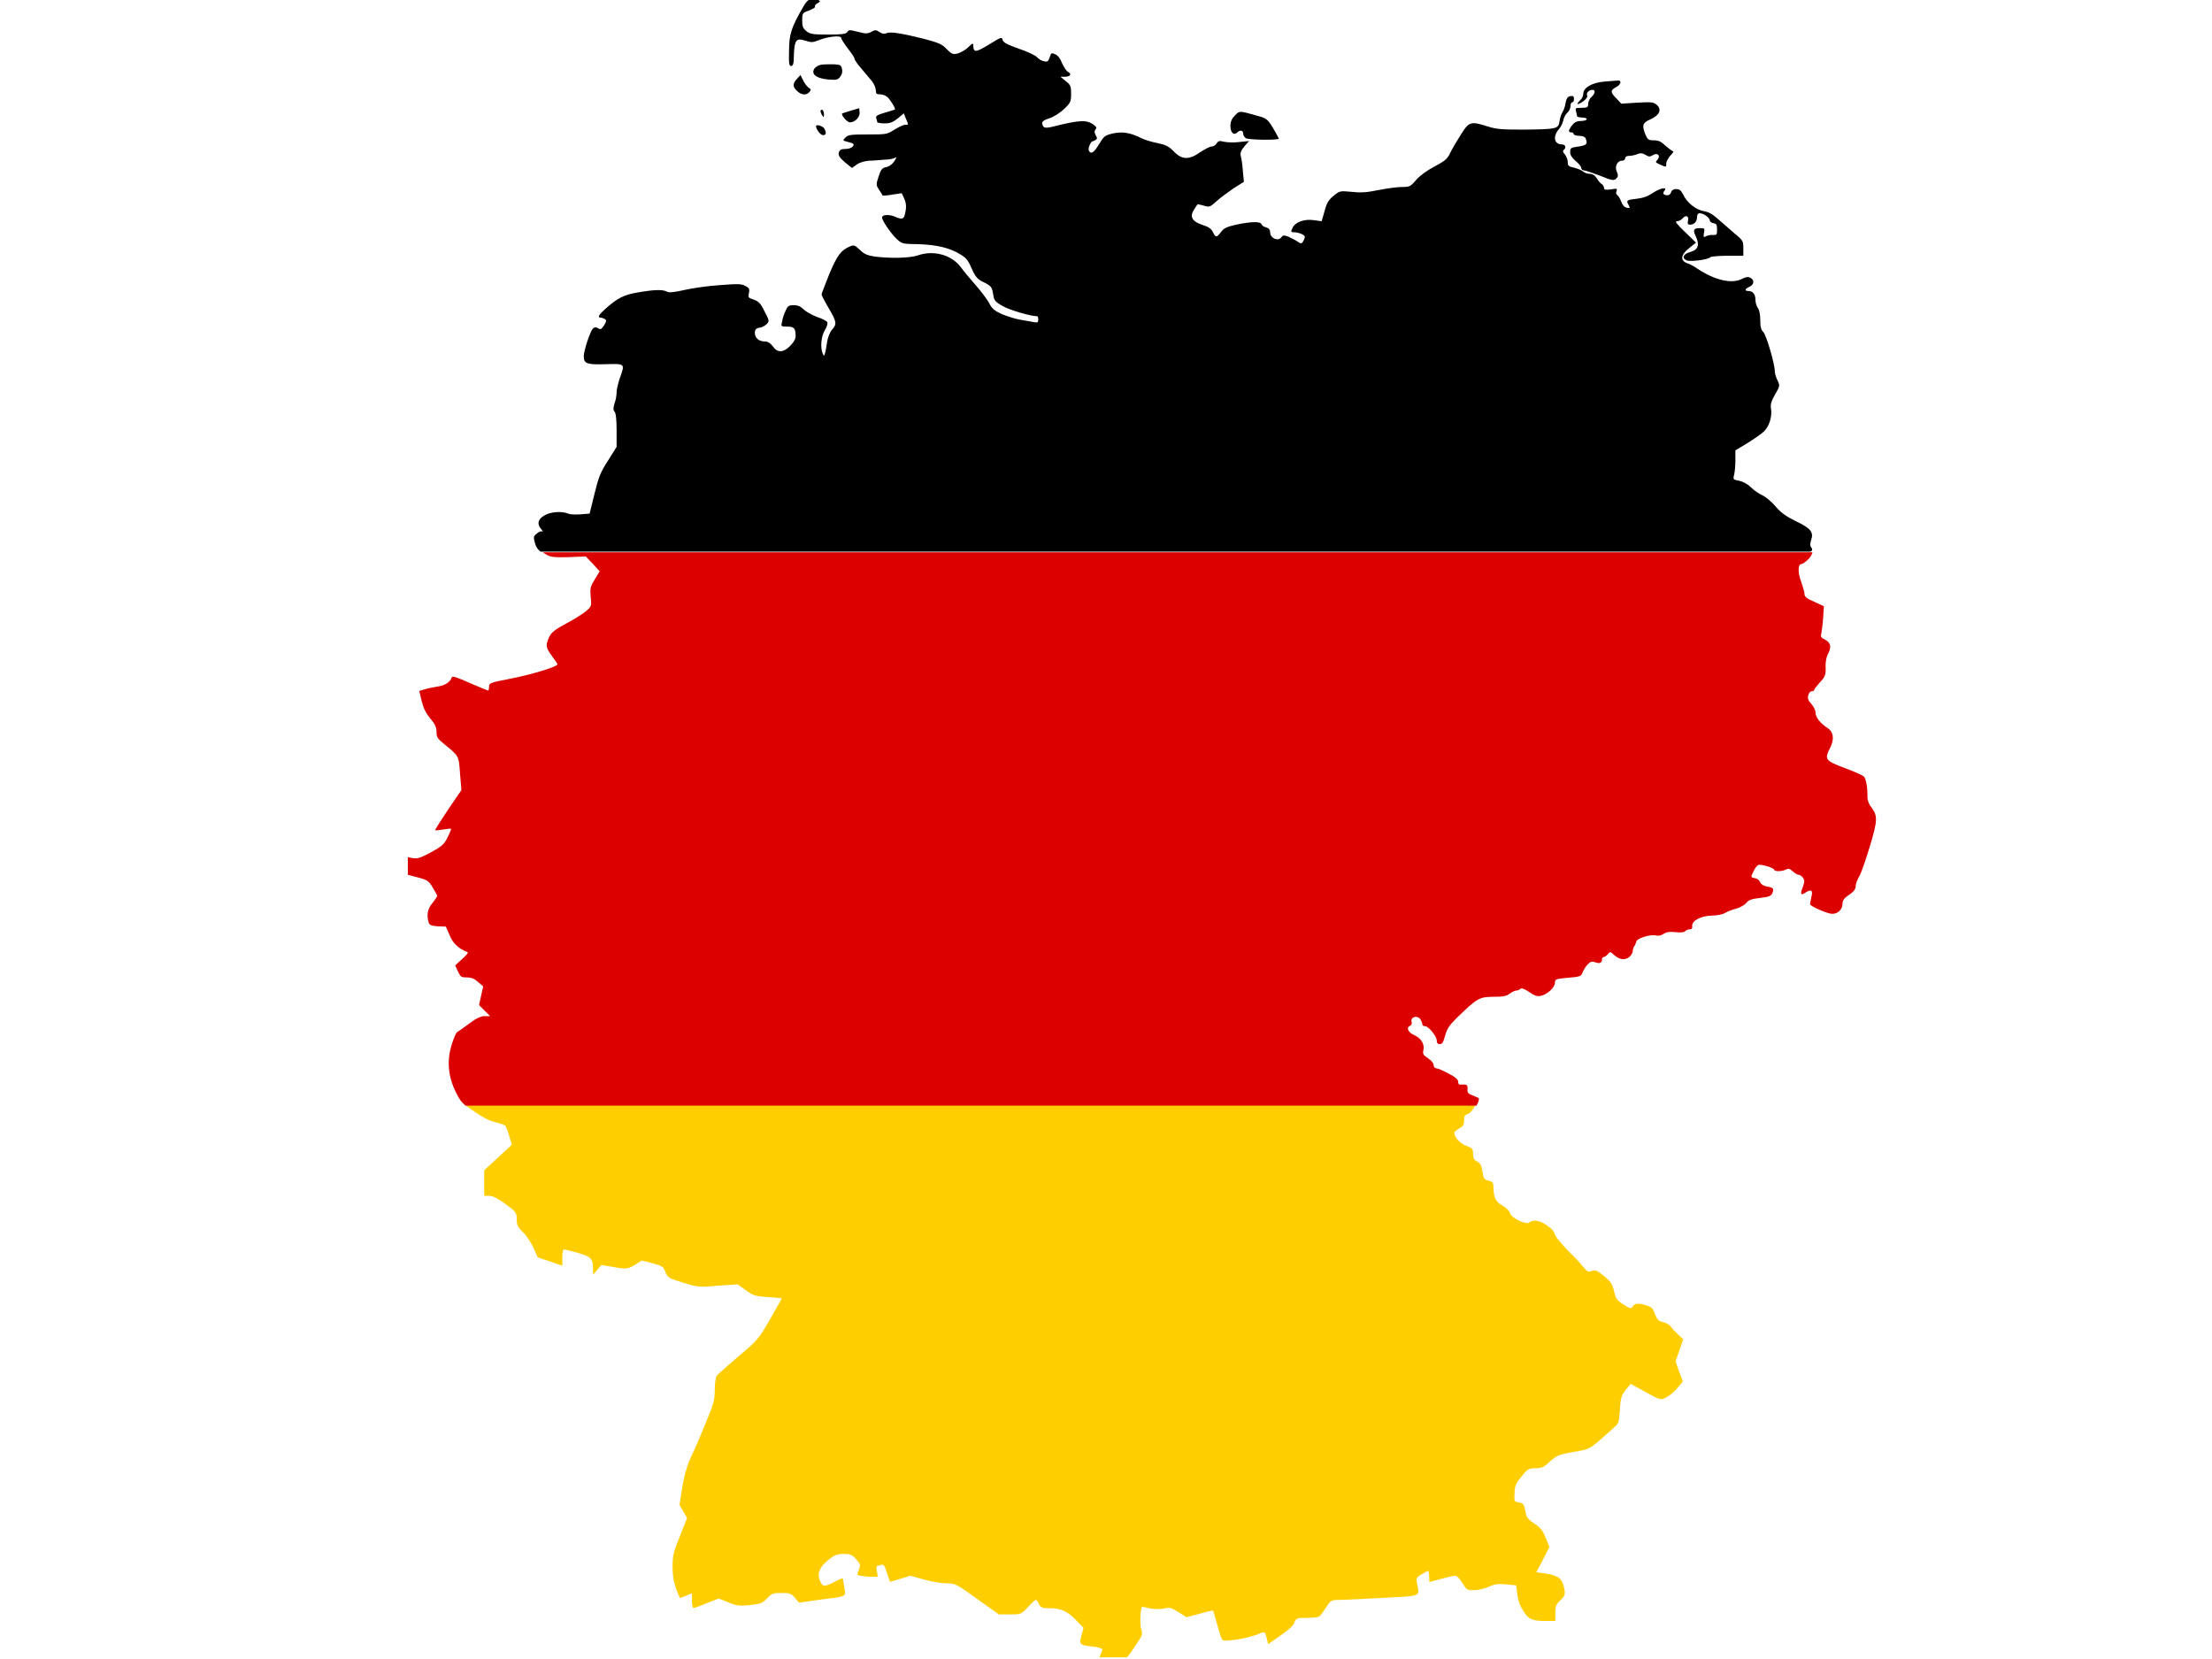 <?xml version="1.0" encoding="utf-8"?>
<!-- Generator: Adobe Illustrator 17.1.0, SVG Export Plug-In . SVG Version: 6.00 Build 0)  -->
<!DOCTYPE svg PUBLIC "-//W3C//DTD SVG 1.1//EN" "http://www.w3.org/Graphics/SVG/1.1/DTD/svg11.dtd">
<svg version="1.1" id="flag-icon-css-de" xmlns="http://www.w3.org/2000/svg" xmlns:xlink="http://www.w3.org/1999/xlink" x="0px"
	 y="0px" viewBox="0 0 640 480" enable-background="new 0 0 640 480" xml:space="preserve">
<g>
	<path fill="none" d="M318.1,480c-0.3,0.9-0.5,1.6-0.4,1.7c0.3,0.3,7.9-1.1,8.2-1.6c0,0,0-0.1,0.1-0.1H318.1z"/>
	<path fill="#FFCE00" d="M328.4,476.3c2.1-3.1,2.3-3.4,1.8-4.9c-0.5-1.6-0.2-6.5,0.3-6.5c0.1,0,1.2,0.2,2.4,0.5
		c1.3,0.2,2.8,0.2,3.9,0c1.6-0.4,2-0.3,4.1,1l2.4,1.5l3.8-1c2.1-0.6,3.8-1,3.9-0.9c0,0.1,0.6,1.9,1.2,4.1c0.6,2.2,1.2,4.2,1.5,4.4
		c0.6,0.6,6.9-0.4,9.8-1.5c2.6-1.1,2.5-1.1,3.1,1.4l0.3,1.3l3.6-2.5c2.3-1.6,3.8-2.9,4-3.8c0.5-1.2,0.6-1.3,3.6-1.3
		c1.7,0,3.4-0.2,3.6-0.4c0.3-0.2,1.1-1.3,1.9-2.5c1.4-2.2,1.5-2.3,4-2.3c1.4,0,7.2-0.3,12.7-0.6c11.3-0.6,10.4-0.3,9.7-4.1
		c-0.3-1.6-0.2-1.8,1.3-2.7c0.9-0.5,1.7-1,1.9-1c0.1,0,0.3,0.8,0.3,1.6c0,0.9,0,1.6,0.1,1.6c0,0,1.6-0.4,3.4-0.9
		c1.8-0.5,3.6-0.9,4.1-0.9c0.4,0,1.3,0.9,2,2.1c1.2,2,1.4,2.1,3.3,2.1c1.1,0,3.1-0.4,4.3-1c1.8-0.8,2.8-0.9,5.1-0.7l2.9,0.3l0.3,2.6
		c0.2,1.8,0.8,3.4,1.8,4.9c1.6,2.4,2.4,2.8,6.7,2.8h2.5v-2.3c0-1.9,0.2-2.5,1.4-3.6c1.6-1.5,1.6-2,0.9-4.6c-0.6-2-1.9-2.8-5.6-3.3
		l-2.2-0.3l1.9-3.6l1.9-3.7l-1.1-2.7c-0.8-2.1-1.6-3-3.3-4.1c-1.9-1.3-2.3-1.8-2.6-3.7c-0.4-1.9-0.6-2.2-1.8-2.4
		c-1.4-0.2-1.4-0.3-1.3-2.8c0.1-2.2,0.5-2.9,2.1-4.8c1.7-2.1,2.1-2.3,4-2.3c1.8,0,2.4-0.3,4.1-1.9c1.9-1.7,2.4-2,6.8-2.8
		c5.1-0.9,4.3-0.4,11.6-6.9c1.6-1.4,1.6-1.6,1.9-5.4c0.2-3.5,0.5-4.2,1.7-5.7l1.4-1.7l3.3,1.8c5.6,3.1,5.3,3,7.2,2
		c0.9-0.5,2.3-1.7,3.1-2.7l1.5-1.8l-1.1-2.9l-1-2.9l1.1-3.2l1.1-3.2l-1.5-1.4c-0.8-0.8-1.8-1.8-2.1-2.3c-0.4-0.5-1.4-1.1-2.3-1.3
		c-1.3-0.3-1.7-0.8-2.3-2.4c-0.6-1.6-1-2-2.4-2.4c-2.4-0.7-3.3-0.7-4,0.3c-0.5,0.7-0.8,0.7-2.7-0.6c-1.9-1.2-2.2-1.6-2.7-3.8
		c-0.5-2.1-0.9-2.8-2.9-4.4c-2-1.6-2.4-1.8-3.5-1.5c-1,0.4-1.3,0.3-2.4-1c-0.7-0.8-1.5-1.8-1.8-2.1c-3.8-3.7-6.7-7-6.6-7.7
		c0-0.4-0.8-1.4-2-2.2c-2.1-1.6-4.3-2-5.3-1c-0.8,0.8-5.3-1.3-5.6-2.7c-0.2-0.7-1.1-1.6-2.2-2.2c-2-1.1-2.5-2.2-2.6-5.2
		c0-1.5-0.2-1.7-1.4-2c-1.2-0.3-1.5-0.6-1.7-2.3c-0.4-2.3-0.6-2.7-1.9-3.4c-0.7-0.4-0.9-1-0.9-2.1c0-1.5-0.2-1.6-2-2.3
		c-1.8-0.7-3.4-2.4-3.4-3.8c0-0.3,0.7-0.8,1.4-1.2c1.1-0.6,1.4-1,1.4-2.3c0-1.3,0.2-1.6,1.1-1.9c0.6-0.1,1.6-1.4,2.2-2.6H134.6
		c0.6,0.5,1.4,1.1,2.5,1.8c2.4,1.7,4.5,2.8,6.2,3.2c1.4,0.3,2.7,0.8,2.9,1c0.2,0.2,0.7,1.5,1.1,2.9l0.8,2.6l-4,3.7l-4,3.7v3.7v3.7
		h1.5c1,0,2.4,0.7,4.7,2.4c3.1,2.3,3.2,2.5,3.2,4.4c0,1.6,0.3,2.3,1.7,3.6c0.9,0.8,2.3,2.9,3.1,4.5l1.3,2.9l3.6,1.2l3.5,1.2v-2.4
		c0-1.3,0.2-2.3,0.5-2.3c0.3,0,2.1,0.5,4,1c3.9,1.1,4.4,1.7,4.4,4.8l0,1.5l1.2-1.4l1.2-1.4l3,0.5c4.1,0.8,4.7,0.7,6.8-0.6l1.9-1.2
		l3.1,0.8c2.8,0.8,3.1,0.9,3.7,2.5c0.7,1.7,0.9,1.8,5.1,3.1c4.2,1.3,4.6,1.4,10.1,0.9l5.7-0.4l2.4,1.7c2.2,1.6,2.7,1.7,6.4,2
		c2.2,0.1,4,0.3,4,0.4c0,0-1.6,2.8-3.4,6c-3.3,5.7-3.6,6.1-9.1,10.7c-3.1,2.7-5.9,5.1-6.3,5.6c-0.3,0.4-0.6,2.1-0.6,4.1
		c0,3-0.3,4-2.6,9.6c-1.4,3.4-3.3,7.9-4.3,9.9c-1.1,2.4-2,5.5-2.5,8.8l-0.8,5l1.1,1.9l1.1,1.9l-2.1,5.3c-1.9,4.6-2.1,5.6-2.1,8.8
		c0,2.6,0.3,4.4,1,6.3c0.5,1.4,1,2.6,1.1,2.7c0.1,0,0.9-0.2,1.8-0.6l1.7-0.7v2.1c0,1.2,0.2,2.1,0.4,2.1c0.5,0,0.9-0.1,5-1.8l2.4-0.9
		l2.7,1.1c2.4,1,3.2,1.1,6.2,0.8c3.1-0.3,3.6-0.5,5-1.9c1.4-1.5,1.8-1.6,4.2-1.6c2.4,0,2.8,0.1,3.9,1.4l1.2,1.4l5.6-0.8
		c8.6-1.1,7.9-0.8,7.5-3.6c-0.2-1.3-0.4-2.5-0.5-2.6c-0.1-0.1-0.9,0.2-2,0.8c-3.3,1.7-3.7,1.7-4.5,0c-1-2.2-0.2-4.1,2.4-6.2
		c1.7-1.4,2.5-1.7,4.4-1.7c1.9,0,2.4,0.2,3.6,1.5c1.3,1.5,1.3,1.6,0.8,3.1c-0.6,1.4-0.6,1.5,0.4,1.7c0.6,0.1,1.9,0.3,3.1,0.3h2
		l-0.3-1.6c-0.2-1-0.1-1.6,0.2-1.6c0.3,0,0.8-0.1,1.2-0.3c0.5-0.2,0.9,0.4,1.5,2.3c0.5,1.4,0.8,2.5,0.9,2.6s1.4-0.3,3-0.8l2.9-0.9
		l3.9,1.1c2.2,0.6,5.1,1.1,6.5,1.1c2.5,0,2.8,0.1,8.9,4.5l6.3,4.5h3.2c3.2,0,3.2,0,5.2-2.1c1.1-1.2,2.1-2.1,2.3-2.1
		c0.2,0,0.6,0.5,0.9,1.2c0.5,1,1,1.2,2.8,1.2c3.5,0,5.3,0.8,7.8,3.3l2.3,2.4l-0.6,2.2c-0.7,2.6-0.6,2.8,3.3,3.2
		c1.5,0.2,2.7,0.5,2.7,0.8s-0.3,1.2-0.7,2.1c0,0.1-0.1,0.1-0.1,0.2h7.8C326.2,479.6,327.3,478,328.4,476.3z"/>
	<path d="M234.2,26.6c0.5-0.6,0.5-0.8-0.2-1.2c-0.4-0.3-1.2-1.2-1.6-2.1l-0.8-1.6l-1,1.1c-1.3,1.4-1.3,2.3,0,3.5
		C231.9,27.6,233.4,27.6,234.2,26.6z"/>
	<path d="M241.2,18.6c-1.1,0-2.7,0-3.5,0.1c-0.8,0.1-1.7,0.6-2.1,1.2c-1,1.6,0.7,2.8,4,3.1c2.4,0.2,2.8,0.1,3.5-0.8
		c0.6-0.8,0.7-1.5,0.5-2.3C243.4,18.8,243,18.7,241.2,18.6z"/>
	<path d="M236.1,36.5c0,0.9,1.3,2.6,2,2.6c0.9,0,1.1-0.6,0.4-1.9C238,36.4,236.1,35.9,236.1,36.5z"/>
	<path d="M245.9,35.4c1.5,0,3-1.6,2.8-2.9l-0.1-1.2l-2.4,0.7c-1.3,0.4-2.4,0.8-2.5,0.8C243.2,33.2,245.1,35.4,245.9,35.4z"/>
	<path d="M238.4,33.1c0-0.6-0.2-1.2-0.5-1.3c-0.2-0.1-0.5,0-0.5,0.3c0,0.3,0.2,0.9,0.5,1.3C238.3,34,238.4,34,238.4,33.1z"/>
	<path d="M363.8,33.5c-5.4-1.5-5.1-1.5-6.5-0.1c-0.9,0.9-1.3,1.8-1.3,3.1c0,1.9,1,2.8,2,1.8c0.8-0.8,1.7-0.6,1.7,0.4
		c0,0.5,0.4,1.1,0.8,1.3c0.9,0.5,9.5,0.6,9.5,0.1c0-0.1-0.8-1.6-1.7-3.1C366.7,34.4,366.4,34.2,363.8,33.5z"/>
	<path d="M524,158.3c-0.3-0.3-0.3-1,0-2c0.8-2.3,0-3.4-4.4-5.5c-2.8-1.4-4.3-2.4-5.9-4.3c-1.2-1.4-2.9-2.8-3.8-3.2
		c-0.9-0.4-2.4-1.4-3.3-2.3c-1-1-2.4-1.7-3.4-1.9c-1.7-0.3-1.8-0.4-1.5-1.6c0.2-0.7,0.4-2.6,0.4-4.2v-3l3.5-2.1
		c1.9-1.2,4.1-2.7,4.8-3.4c1.5-1.5,2.4-4.3,2-6.6c-0.2-1.2,0.1-2.2,1.2-4.1c1.4-2.4,1.4-2.6,0.7-4c-0.4-0.8-0.8-2-0.8-2.7
		c0-2.1-2.4-10.3-3.3-11.3c-0.7-0.7-0.9-1.6-0.9-3.5c0-1.6-0.3-3-0.7-3.5c-0.4-0.5-0.7-1.6-0.7-2.4c0-1.6-0.8-2.5-2-2.5
		c-1.2,0-1.1-0.6,0.2-1.2c1.4-0.6,1.6-1.9,0.4-2.6c-0.8-0.4-1.3-0.3-2.5,0.3c-2.9,1.5-7.8,0.4-12.8-2.9c-1-0.7-2.4-1.5-3.2-1.7
		c-1.9-0.8-1.7-2.4,0.7-4.3l2-1.6l-3.2-3.1c-2.4-2.3-3-3.1-2.3-3.1c0.5,0,1.2-0.3,1.5-0.7c1-1.2,2-0.9,1.7,0.5
		c-0.2,0.9-0.1,1.2,0.6,1.2c1.2,0,2-0.9,2-2.2c0-0.7,0.3-1.1,0.8-1.1c1.1,0,2.9,1.3,2.9,2.1c0,0.3,0.5,0.7,1.1,0.8
		c0.8,0.1,1,0.4,1,1.8c0,1.5-0.1,1.6-1.1,1.6c-0.6-0.1-1.5,0.1-2,0.3c-0.8,0.5-0.9,0.4-0.7-0.9c0.3-1.3,0.2-1.4-1.1-1.4
		c-1.9,0-2.2,0.5-1.2,2.5c1.1,2.4,0.6,3.8-1.6,4.4c-2,0.5-2.6,1.7-1.2,2.4c0.9,0.5,6.2-0.1,7-0.9c0.2-0.2,2.4-0.4,4.9-0.4h4.6v-2.2
		c0-2-0.1-2.3-2.6-4.3c-1.4-1.2-3.5-3.1-4.7-4.1c-1.5-1.4-2.8-2.1-4.1-2.3c-2.3-0.4-4.9-2.4-6-4.8c-0.6-1.2-1.1-1.6-2-1.6
		c-0.8,0-1.3,0.3-1.5,0.9c-0.1,0.5-0.6,0.9-1,0.9c-1.1,0-1.6-0.5-1-1.2c1.1-1.3-0.9-1-3.1,0.4c-1.6,1.1-3,1.6-4.8,1.8
		c-2.9,0.3-3.2,0.5-2.4,1.8c0.5,0.9,0.4,1-0.5,0.8c-0.7-0.1-1.2-0.7-1.6-1.7c-0.3-0.8-0.8-1.7-1.1-1.9c-0.4-0.2-0.5-0.7-0.3-1.2
		c0.3-0.8,0.1-0.8-1.6-0.5c-1.6,0.2-2,0.1-2-0.4c0-0.4-0.3-0.9-0.6-1.1c-0.4-0.2-1-0.9-1.5-1.7c-0.5-0.8-1.2-1.3-2-1.3
		c-0.7,0-1.6-0.3-2-0.7c-0.4-0.4-1.6-0.8-2.6-1.1c-1.6-0.3-1.8-0.6-1.8-1.6c0-0.7-0.4-1.6-0.8-2.2c-0.6-0.6-0.7-1-0.4-1.3
		c0.8-0.5,0.6-1.6-0.4-1.6c-2.4,0-2.8-2.4-0.9-4.5c0.5-0.6,1-1.6,1.2-2.4c0.1-0.8,0.7-1.9,1.2-2.3c0.5-0.4,0.9-1.3,0.9-1.9
		c0-0.6,0.2-1.1,0.5-1.1c0.3,0,0.5-0.4,0.5-1c0-0.7-0.2-0.9-1-0.8c-0.8,0.1-1.1,0.6-1.4,1.8c-0.1,0.9-0.5,2.2-0.9,2.8
		s-0.8,1.9-0.9,2.8c-0.3,2.1-0.9,2.2-10.4,2.3c-6.1,0-7.8-0.1-10.3-0.9c-5-1.6-5.5-1.4-7.8,2.3c-1.1,1.7-2.5,4.1-3.1,5.3
		c-0.8,1.8-1.6,2.4-4.6,4c-2.1,1.1-4.3,2.7-5.3,3.9c-1.6,1.9-1.9,2-4.1,2c-1.3,0-4.3,0.4-6.8,0.9c-3.4,0.7-5.2,0.8-7.8,0.5
		c-3.3-0.3-3.4-0.3-5.2,1.2c-1.5,1.2-2,2.2-2.6,4.5l-0.8,2.8l-2.3-0.3c-2.6-0.4-5.2,0.5-6,2c-0.7,1.3-0.7,1.5,0.4,1.5
		c0.5,0,1.4,0.2,2.1,0.5c1,0.5,1.1,0.7,0.7,1.6c-0.6,1.3-0.8,1.4-2,0.5c-0.5-0.3-1.6-0.9-2.5-1.3c-1.4-0.5-1.6-0.5-2.1,0.2
		c-0.9,1.2-3.2,0.2-3.2-1.4c0-0.8-0.3-1.2-1.1-1.5c-0.7-0.1-1.3-0.6-1.4-0.9c-0.3-0.9-3.1-0.8-7.3,0.1c-2.7,0.6-3.6,1-4.4,2.1
		c-1.3,1.7-1.6,1.7-2.4,0c-0.4-0.9-1.3-1.5-2.9-2c-3.1-1-3.9-2.4-2.5-4.5c0.5-0.8,1-1.5,1-1.5c0,0,0.8,0.1,1.8,0.4
		c1.7,0.5,1.8,0.4,3.7-1.3c1.1-1,3.3-2.6,4.9-3.7l3-1.9l-0.3-3.1c-0.1-1.7-0.4-3.6-0.6-4.3c-0.2-0.9,0-1.6,1-2.8l1.4-1.6l-2.9,0.3
		c-1.6,0.2-3.5,0.1-4.4-0.1c-1.2-0.3-1.6-0.3-2.1,0.5c-0.3,0.5-0.9,0.9-1.5,0.9c-0.5,0-1.9,0.8-3.2,1.6c-3.2,2.3-5.3,2.3-7.7-0.2
		c-1.5-1.5-2.3-1.9-4.7-2.4c-1.6-0.3-3.6-0.9-4.6-1.4c-3.2-1.6-5.5-2-8.3-1.4c-2.4,0.6-2.6,0.8-4,3.1c-1.5,2.5-2.4,3.1-3,1.8
		c-0.2-0.7,0.6-2.6,1.1-2.6c0.1,0,0.5-0.2,0.9-0.4c0.5-0.3,0.5-0.6,0-1.4c-0.4-0.8-0.4-1.2,0-1.7c0.4-0.5,0.2-0.8-1-1.6
		c-1.8-1.1-3.8-1-10,0.5c-3,0.8-3.8,0.8-4.1,0.3c-0.8-1.2-0.4-1.7,1.8-2.4c1.2-0.4,3.1-1.6,4.2-2.7c1.8-1.7,2-2.1,2-4.3
		c0-2.2-0.1-2.6-1.5-3.7l-1.6-1.3l1.3,0c1.6,0,2.1-0.8,0.9-1.4c-0.5-0.3-1.2-1.4-1.7-2.5c-0.5-1.3-1.2-2.3-2-2.6
		c-1.1-0.5-1.2-0.4-1.6,0.9c-0.4,1.2-0.7,1.4-1.7,1.1c-0.7-0.1-1.6-0.7-2-1.2c-0.5-0.5-2.8-1.6-5.2-2.4c-3.4-1.2-4.5-1.8-4.7-2.5
		c-0.2-1-0.4-0.9-4,1.3c-3.8,2.3-4.4,2.4-4.5,0.3c0-0.8-0.2-0.8-1.5,0.5c-0.8,0.8-2.3,1.6-3.1,1.8c-1.4,0.3-1.7,0.1-3.1-1.3
		c-1.3-1.4-2.2-1.8-6.7-3c-6.5-1.6-9.6-2.1-10.7-1.6c-0.6,0.3-1.2,0.2-2-0.3c-1-0.7-1.3-0.7-2.4-0.1c-1.1,0.6-1.6,0.6-3.9,0
		c-2.4-0.6-2.6-0.6-3,0c-0.3,0.6-1.4,0.8-5.5,0.8c-4.4,0-5.3-0.1-6.4-1c-1-0.8-1.2-1.4-1.2-3.1c0-1.8,0.1-2.2,1.3-2.6
		c2.1-0.8,2.5-1.1,2.4-1.5c-0.1-0.2,0.2-0.6,0.8-0.9c0.7-0.4,0.8-0.6,0.2-0.9c-1.6-1-3-0.5-4.3,1.8c-3.5,6-4.2,8.1-4.2,12.8
		c-0.1,3.7,0,4.5,0.6,4.5c0.6,0,0.8-0.8,0.8-3.4c0.2-4.2,0.7-4.8,3.4-3.9c1.6,0.5,2.1,0.5,3.6-0.1c2.6-1.1,6.7-1.6,6.7-0.7
		c0,0.3,0.8,1.6,1.9,3c1,1.3,1.9,2.6,1.9,2.9c0,0.3,0.8,1.6,1.9,2.8c1,1.2,2.4,2.9,3.1,3.7c0.7,0.8,1.2,2.1,1.2,2.7
		c0,1,0.2,1.2,1.3,1.2c0.8,0,1.7,0.4,2.3,1c1,1.2,2.2,3.2,1.9,3.4c-0.1,0-1.4,0.5-2.9,0.9c-2.1,0.6-2.7,1-2.5,1.5
		c0.1,0.4,0.3,0.9,0.3,1.2c0,0.2,0.9,0.4,2.1,0.4c1.6,0,2.4-0.3,3.8-1.4l1.8-1.5l0.6,1.5c0.8,1.9,0.8,1.8-0.2,1.8
		c-0.5,0-1.8,0.6-3.1,1.4c-2.2,1.4-2.4,1.4-7.8,1.4c-4.9,0-5.6,0.1-6.4,0.9c-0.8,0.8-0.8,0.9,0.5,1.2c2,0.5,2.2,0.7,1.6,1.4
		c-0.3,0.4-1.2,0.7-2.1,0.7c-1.2,0-1.6,0.2-1.9,1c-0.2,0.8,0.1,1.4,1.7,2.8l2.1,1.7l1.4-1c0.8-0.6,2.3-1,3.5-1.1
		c1.2,0,3.2-0.2,4.5-0.3c1.3,0,2.6-0.3,3-0.5c0.5-0.3,0.6-0.2,0.3,0.2c-0.8,1.5-1.8,2.3-3,2.5c-1,0.2-1.4,0.8-2,2.7
		c-0.8,2.4-0.7,2.5,0.2,3.9c0.5,0.8,1,1.5,1,1.6c0,0,1.3,0,2.8-0.3l2.7-0.4l0.7,1.5c0.5,1.1,0.7,2.2,0.4,3.7
		c-0.4,2.4-0.8,2.6-3.3,1.5c-1.5-0.6-3.5-0.5-3.5,0.3c0,0.9,2.4,4.4,4,6c1.5,1.5,2,1.6,4.1,1.7c6.5,0,10.4,0.8,13.5,2.4
		c2.7,1.5,3.1,1.9,4.3,4.6c1.1,2.5,1.7,3.2,3.4,4c2.4,1.2,2.5,1.4,2.9,3.8c0.2,1.5,0.6,2,2.8,3.2c1.9,1.1,8,2.9,9.9,2.9
		c0.2,0,0.3,0.5,0.3,1c0,0.8-0.2,0.9-1.3,0.7c-0.8-0.1-2.5-0.5-3.9-0.7s-3.8-1-5.3-1.6c-2.2-1-2.9-1.6-3.7-3.2
		c-0.6-1.1-2.4-3.5-4-5.3c-1.6-1.8-3.5-4.1-4.2-5.1c-2.7-3.6-7.9-5-12.5-3.4c-2.2,0.8-8.3,0.9-12.6,0.3c-1.9-0.3-2.9-0.7-4.1-1.9
		c-1.5-1.4-1.7-1.5-2.9-1c-2.6,1.1-3.7,2.6-6,8.1c-1.2,3-2.2,5.6-2.2,5.8s0.8,1.8,1.8,3.5c2.6,4.4,2.7,5,1.3,6.6
		c-0.7,0.8-1.3,2.3-1.5,3.7c-0.2,1.2-0.4,2.6-0.6,3.2c-0.3,0.9-0.3,0.9-0.7,0c-0.7-1.8-0.4-4.8,0.6-6.6c0.6-0.9,0.9-1.9,0.8-2.3
		c-0.1-0.4-1.5-1.1-3-1.6c-1.6-0.6-3.3-1.6-3.9-2.2c-0.8-0.8-1.6-1.2-2.8-1.2c-1.5,0-1.8,0.2-2.4,1.6c-0.4,0.8-0.9,2.2-1,3.1
		c-0.4,1.5-0.3,1.5,1.5,1.5c2,0,2.4,0.5,2.4,2.8c0,0.8-0.6,1.8-1.6,2.8c-2,2-3.7,2-5,0.1c-0.7-0.9-1.4-1.4-2.3-1.4
		c-1.7,0-2.9-1-2.9-2.5c0-0.9,0.3-1.3,1.4-1.5c0.8-0.1,1.7-0.7,2.1-1.1c0.7-0.8,0.7-1-0.7-3.6c-1.1-2.3-1.7-2.9-3.1-3.4
		c-1.6-0.5-1.7-0.7-1.4-1.9c0.2-1.2,0.1-1.5-1.1-2.1c-1.1-0.6-2.3-0.6-7.4-0.2c-3.3,0.2-8,0.9-10.2,1.4c-3,0.7-4.4,0.8-5,0.5
		c-1.2-0.7-3.8-0.6-8.4,0.2c-4.2,0.7-6,1.7-9.5,4.8c-1.9,1.7-2.3,2.5-1.3,2.5c0.3,0,0.8,0.2,1.2,0.4c0.5,0.3,0.5,0.7-0.2,1.8
		c-0.8,1.2-1,1.3-1.7,0.9c-0.7-0.4-1-0.4-1.6,0.1c-0.8,0.9-2.6,6.4-2.6,8c0,2,0.9,2.4,5.3,2.3c6.9-0.2,6.7-0.4,5.1,4.1
		c-0.5,1.5-0.9,3.3-0.9,4c0,0.8-0.2,2.2-0.6,3.2c-0.4,1.4-0.4,1.9,0,2.4c0.4,0.4,0.6,2.3,0.6,5.4v4.8l-2.5,4
		c-2.2,3.4-2.7,4.7-3.9,9.6l-1.4,5.7l-2.5,0.2c-1.4,0.1-3.1,0.1-3.7-0.2c-2-0.8-5.3-0.5-7,0.6c-1.8,1.1-2.1,2.4-0.8,3.9
		c0.4,0.5,0.6,0.8,0.3,0.7c-0.3-0.2-1,0-1.6,0.6c-1,0.8-1,1-0.5,2.8c0.3,1.1,0.8,1.8,1.6,2.4h367.3
		C524.5,159.4,524.4,158.8,524,158.3z"/>
	<path d="M480.5,47.7c1.6,0.7,1.6,0.7,1.6-0.4c0-0.6,0.6-1.6,1.2-2.3c0.7-0.7,1-1.2,0.8-1.2s-1.2-0.8-2.2-1.6
		c-1.3-1.3-2.1-1.6-3.4-1.6c-1.5,0-1.8-0.2-2.4-1.6c-1.1-2.7-0.9-3.5,1.5-4.5c2.6-1.2,3.3-2.9,1.7-4.2c-0.9-0.8-1.6-0.8-5.6-0.6
		l-4.6,0.3l-1.5-1.6c-1.7-1.7-1.7-2.3,0-3.2c1.4-0.7,1.7-2,0.5-1.9c-0.5,0-2.2,0.2-3.9,0.3c-3.6,0.3-6.1,1.8-6.1,3.5
		c0,0.6-0.4,1.5-0.9,1.9c-1.4,1.3-0.8,1.5,0.9,0.3c0.9-0.7,1.3-1.3,1.1-1.7c-0.3-0.8,0.6-1.6,1.6-1.6c0.9,0,0.7,1.2-0.4,2.1
		c-0.5,0.5-0.9,1.4-0.9,2c0,0.9-0.2,1.1-1.9,1.1c-1.8,0-1.9,0.1-1.6,1c0.1,0.6,0.3,1.2,0.3,1.4c0,0.2,0.7,0.4,1.4,0.4
		c0.8,0,1.4,0.2,1.4,0.5c0,0.2-0.7,0.5-1.6,0.5c-1.2,0-1.9,0.3-2.6,1.2c-1.2,1.5-1.2,2.1-0.3,2.1c0.4,0,0.7,0.2,0.7,0.5
		c0,0.2,0.7,0.5,1.6,0.5c1,0,1.7,0.3,1.9,0.8c0.6,1.6,0.3,1.9-2.1,2.3c-2.2,0.3-2.4,0.4-2.4,1.6c0,0.9,0.5,1.6,1.6,2.6
		c0.9,0.7,1.6,1.6,1.6,2c0,0.4,0.4,0.7,0.8,0.7c0.4,0,2.4,0.7,4.3,1.4c3.9,1.6,4.4,1.7,5.2,0.8c0.4-0.5,0.4-0.9,0-1.8
		c-0.7-1.5,0.1-3.2,1.5-3.2c0.5,0,0.9-0.3,0.9-0.7c0-0.4,0.4-0.7,1.1-0.7c0.7,0,1.7-0.2,2.4-0.5c0.9-0.4,1.5-0.3,2.4,0.2
		c0.9,0.6,1.3,0.6,2.1,0.1c1.4-0.9,2.4,0.2,1.3,1.4C478.9,46.9,478.9,47,480.5,47.7z"/>
	<path fill="#DD0000" d="M427.8,317.7c-0.2-0.1-1-0.5-1.8-0.8c-1.2-0.4-1.5-0.8-1.4-1.8c0.1-1.2-0.2-1.4-1.9-1.3
		c-0.6,0.1-0.8-0.2-0.8-0.8c0-0.6-0.8-1.4-2.8-2.4c-1.5-0.8-3.1-1.5-3.5-1.5s-0.8-0.4-0.8-0.9c0-0.6-0.7-1.4-1.6-2
		c-1.4-0.9-1.6-1.3-1.4-2.2c0.5-1.8-0.6-3.6-2.6-4.5c-1.9-0.8-2.4-2.3-1.2-2.7c0.4-0.2,0.6-0.7,0.4-1.2c-0.3-1.4,1.6-1.9,2.5-0.8
		c0.3,0.5,0.6,1.1,0.6,1.5s0.4,0.6,0.8,0.6c1,0,3.4,2.9,3.4,4.2c0,0.7,0.3,1,0.9,1c0.7,0,1-0.6,1.5-2.4c0.5-1.9,1.1-2.9,3.2-5
		c6.2-6,6.6-6.3,11.2-6.3c2.4,0,3.4-0.2,4.3-0.9c0.7-0.5,1.5-0.9,1.9-0.9c0.4,0,0.9-0.2,1.2-0.5c0.3-0.3,1.2,0,2.5,0.9
		c1.6,1.1,2.4,1.4,3.5,1.1c1.8-0.4,4-2.4,4-3.8c0-1,0.3-1.1,3.8-1.4c3.5-0.3,3.8-0.4,4.2-1.6c0.3-0.7,0.9-1.7,1.5-2.3
		c0.8-0.8,1.2-0.9,2.1-0.6c1.3,0.5,2,0.2,2-0.8c0-0.4,0.2-0.7,0.5-0.7c0.3,0,0.8-0.4,1.2-0.8c0.6-0.8,0.7-0.8,1.7,0.1
		c1.6,1.5,3.2,1.7,4.5,0.7c0.6-0.5,1-1.3,1-1.7s0.2-1.1,0.4-1.4c0.2-0.2,0.5-0.8,0.6-1.3c0.1-1,4.1-2.3,5.9-1.8
		c0.6,0.1,1.5-0.1,2-0.5c0.8-0.5,1.7-0.7,3.5-0.5c1.6,0.2,2.6,0,2.8-0.3c0.2-0.3,0.8-0.5,1.2-0.5c0.7,0,0.9-0.3,0.8-1
		c-0.1-1.5,2.4-2.9,5.8-3c1.5,0,3.2-0.4,3.8-0.8c0.6-0.4,2-0.9,3.1-1.2c1.1-0.3,2.4-1,2.9-1.6c0.7-0.9,1.5-1.2,4-1.5
		c2.6-0.3,3.2-0.5,3.6-1.4c0.5-1.3,0.3-1.6-1.6-1.9c-1-0.2-1.7-0.7-1.9-1.2c-0.2-0.5-0.8-1.1-1.5-1.2c-1.4-0.3-1.3-0.2-0.3-2.3
		c0.4-0.9,1.1-1.6,1.5-1.6c1.4,0,4.3,1,4.3,1.4c0,0.6,2.2,0.6,3.4,0c0.8-0.4,1.1-0.3,2,0.5c0.6,0.6,1.4,1,1.7,1
		c0.4,0,0.9,0.4,1.3,0.9c0.5,0.8,0.4,1.3-0.1,2.7c-0.8,1.9-0.6,2.5,0.7,1.6c1.7-1.1,2.3-0.8,1.8,1.2c-0.2,1-0.4,1.9-0.4,2.1
		c0,0.6,5.1,2.8,6.4,2.8c1.7,0,3-1.3,3-3c0-0.9,0.5-1.6,1.9-2.5c1.3-0.9,1.9-1.6,1.9-2.5c0-0.7,0.5-1.9,1-2.8
		c0.6-0.9,1.9-4.8,3.1-8.7c2.3-7.7,2.3-8.8,0.4-11.4c-0.7-0.8-1.1-2.1-1.1-2.8c0.1-2.6-0.4-5.4-1-6c-0.4-0.4-2.9-1.5-5.6-2.5
		c-5.6-2.1-5.9-2.5-4.2-5.8c1.3-2.5,1-4.7-0.8-5.8c-2.1-1.4-3.4-3.1-3.4-4.4c0-0.7-0.6-1.8-1.2-2.5c-0.9-1-1.2-1.6-0.9-2.5
		c0.1-0.7,0.6-1.2,1-1.2c0.4,0,0.7-0.2,0.7-0.4s0.8-1.2,1.6-2.1c1.7-1.8,1.8-2.3,1.7-5c0-0.9,0.2-2.3,0.6-3.1
		c1.2-2.2,0.9-3.4-0.7-4.3c-1.3-0.6-1.4-0.9-1.1-2c0.1-0.7,0.4-2.7,0.5-4.5l0.2-3.2l-2.8-1.3c-2.2-0.9-2.8-1.5-2.8-2.2
		c0-0.6-0.5-2.2-1-3.7c-1-2.6-0.9-5,0.1-5c0.3,0,1.2-0.6,1.9-1.3c0.7-0.6,1.1-1.4,1.3-2.1H157.1c0.2,0.2,0.4,0.3,0.7,0.5
		c1.5,0.9,2.2,1,6.7,0.9l5-0.2l2,2.1l2,2.2l-1.4,2.3c-1.3,2.1-1.4,2.6-1.2,5.1c0.3,2.6,0.2,2.8-1.2,4c-0.8,0.7-3.4,2.4-5.7,3.6
		c-3.4,1.8-4.5,2.7-5.1,4c-1.1,2.4-1,3.1,0.8,5.5c0.9,1.2,1.6,2.3,1.6,2.4c0,0.7-7.3,2.9-13.3,4.1c-6.2,1.2-6.5,1.3-6.5,2.4
		c0,0.6-0.1,1.1-0.3,1.1c-0.1,0-2.5-1-5.3-2.2c-3.8-1.7-5-2.1-5.2-1.6c-0.4,1.3-1.9,2.3-3.9,2.6c-1.1,0.2-2.8,0.5-3.8,0.8l-1.7,0.5
		l0.7,2.9c0.5,2.1,1.2,3.5,2.5,5.1c1.4,1.6,1.8,2.6,1.8,3.9c0,1.4,0.3,1.9,2,3.3c4.6,3.8,4.4,3.4,4.8,8.7l0.4,4.8l-3.9,5.7
		c-2.1,3.2-3.8,5.8-3.7,5.9c0.1,0.1,1.1,0,2.3-0.2c1.2-0.2,2.2-0.3,2.3-0.2c0.1,0.1-0.4,1.2-1,2.5c-1,2-1.7,2.6-4.8,4.3
		c-3,1.6-3.9,1.9-5.2,1.7L118,248v2.5v2.6l3,0.8c2.7,0.7,3.1,1,4.2,2.9c0.7,1.2,1.3,2.2,1.3,2.4c0,0.2-0.6,1.1-1.4,2.1
		c-1.4,1.7-1.7,3.3-1.1,5.5c0.2,0.8,0.7,1.1,2.6,1.2l2.4,0.1l1.1,2.5c0.9,2.3,2.6,3.9,5.2,4.9c0.3,0.1-0.5,1-1.6,2l-2,1.8l0.8,1.8
		c0.8,1.6,1,1.7,2.6,1.7c1.3,0,2.2,0.4,3.2,1.3l1.5,1.3l-0.6,2.7l-0.6,2.7l1.6,1.6l1.6,1.6h-1.6c-1.1,0-2.4,0.6-4.5,2.2
		c-1.6,1.2-3.2,2.3-3.4,2.4c-0.3,0.1-1,1.7-1.6,3.6c-1.5,4.8-1,9.4,1.2,13.8c0.9,1.9,1.5,2.8,2.8,3.9h292.5
		C427.7,319,428.1,318,427.8,317.7z"/>
</g>
</svg>

